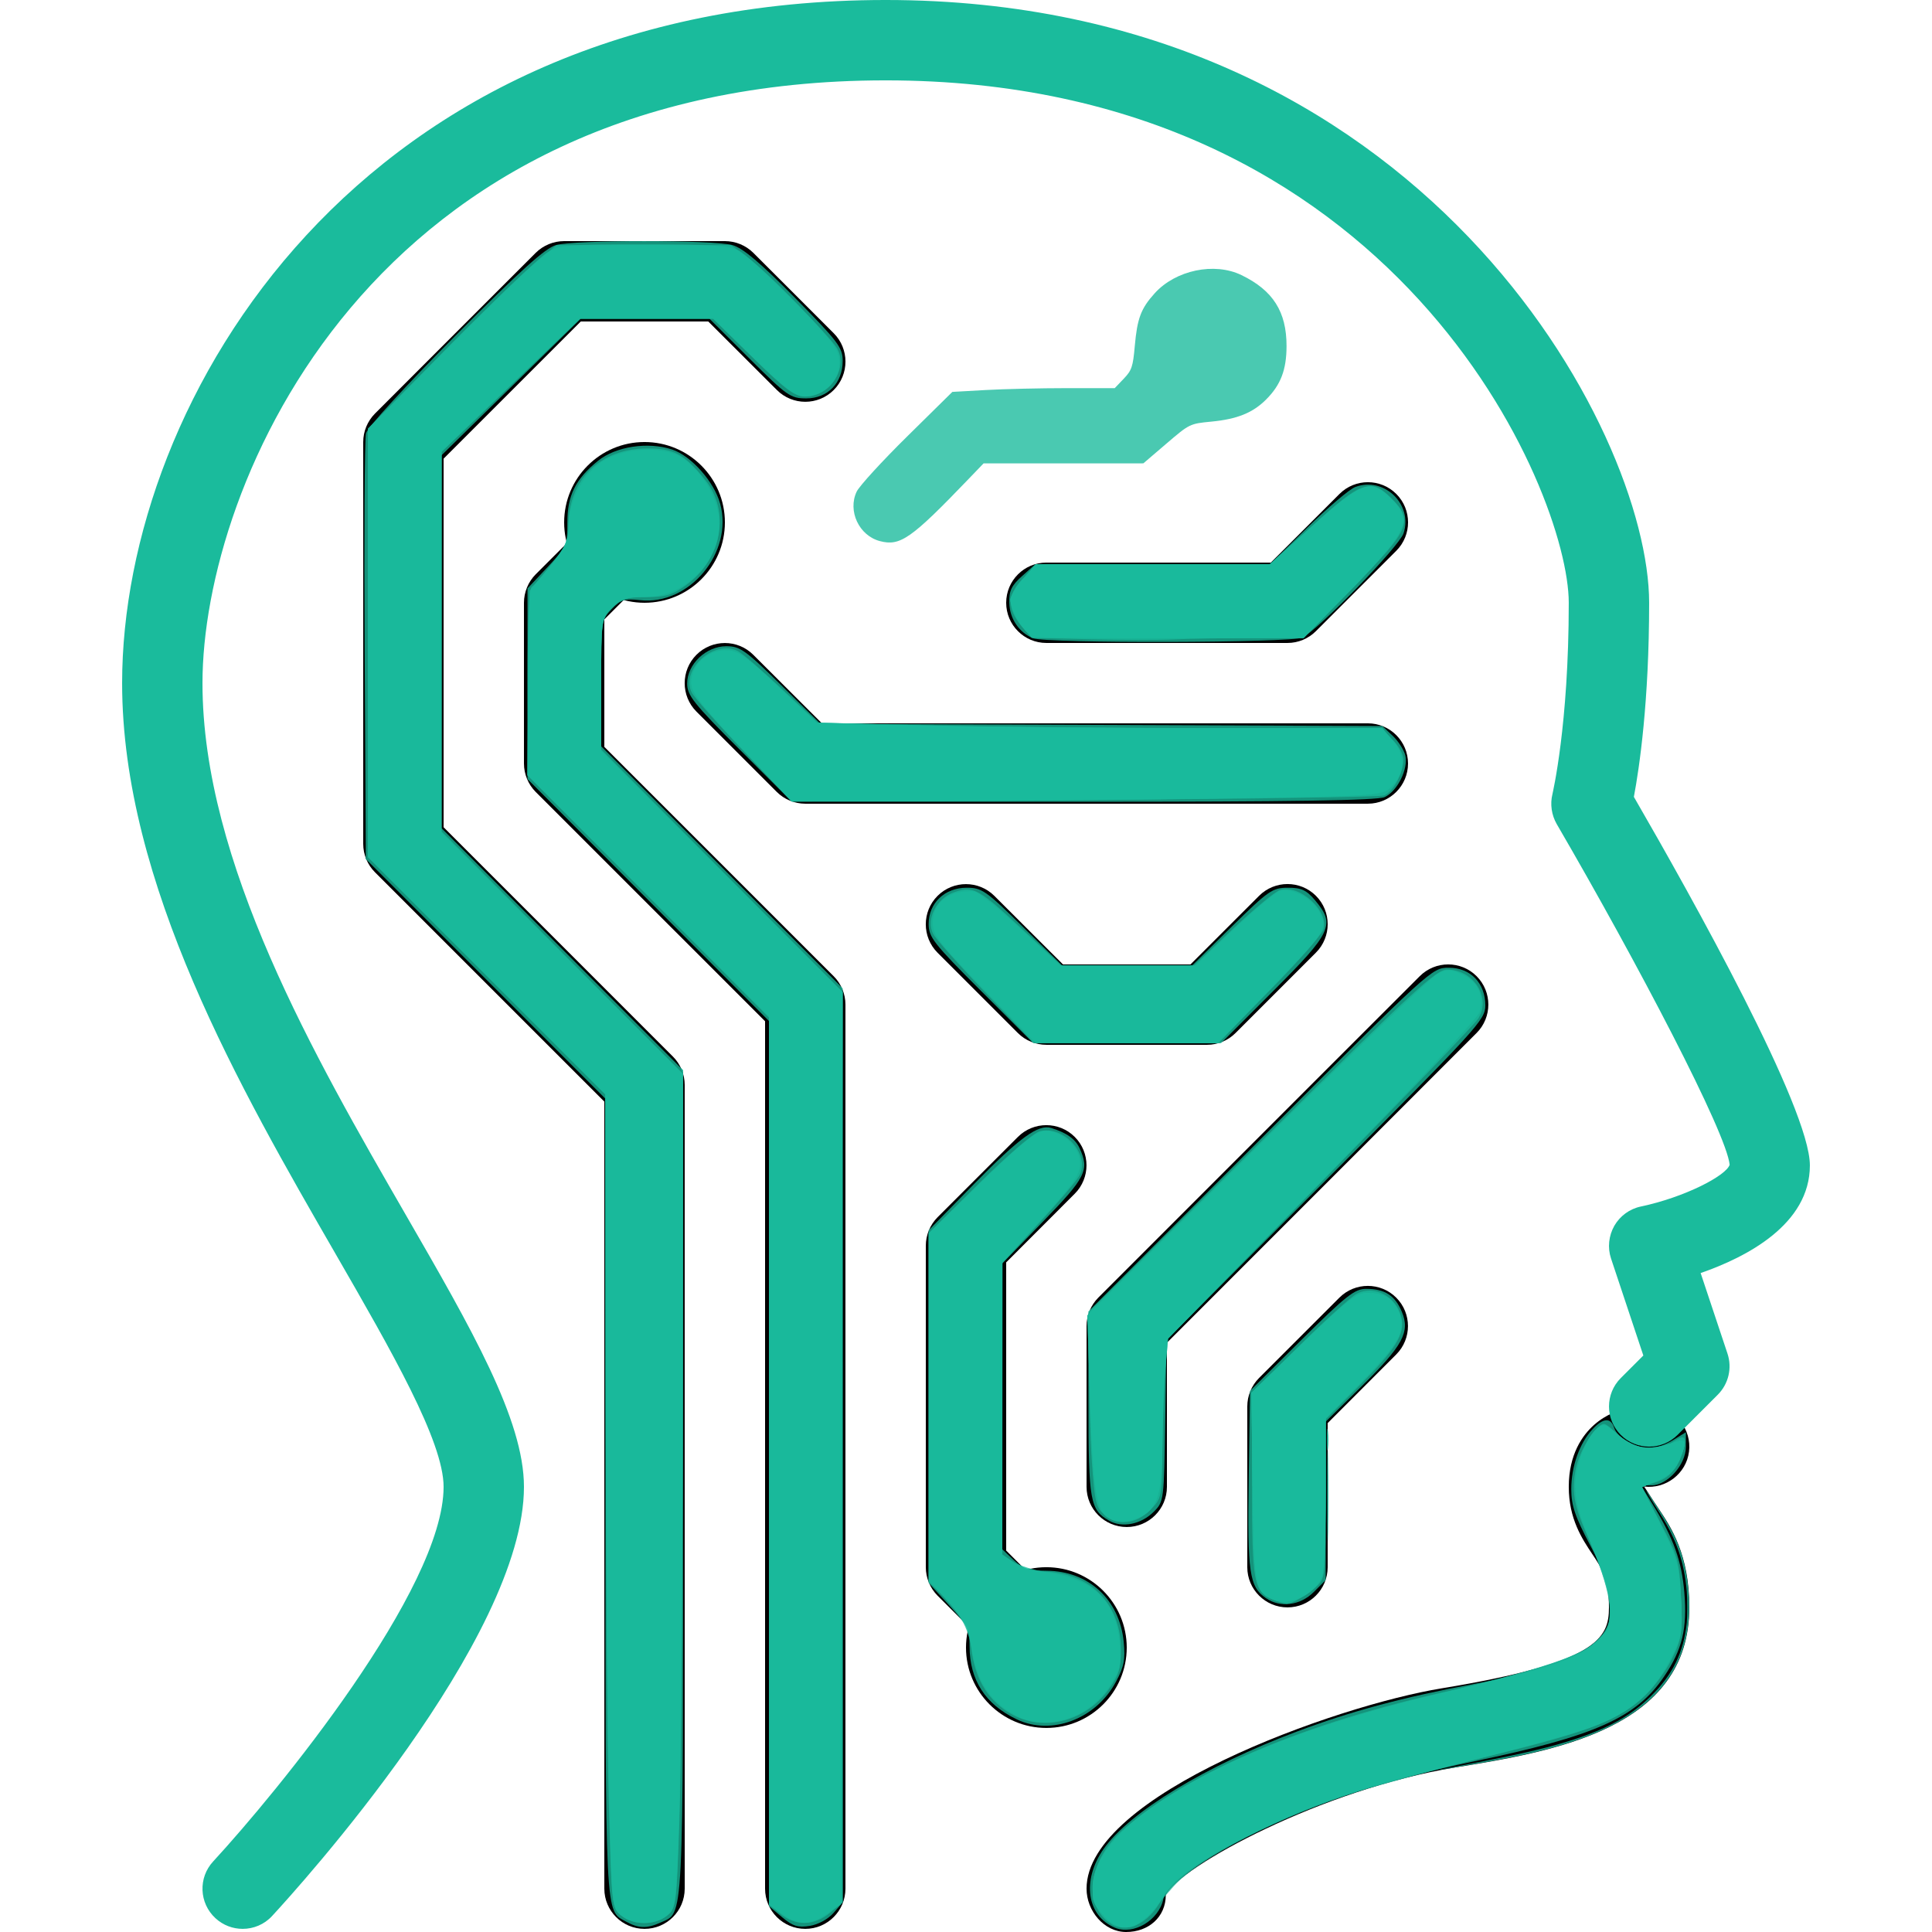 <?xml version="1.0" encoding="UTF-8" standalone="no"?>
<!-- Generator: Adobe Illustrator 19.0.0, SVG Export Plug-In . SVG Version: 6.00 Build 0)  -->

<svg
   xmlns:dc="http://purl.org/dc/elements/1.1/"
   xmlns:cc="http://creativecommons.org/ns#"
   xmlns:rdf="http://www.w3.org/1999/02/22-rdf-syntax-ns#"
   xmlns:svg="http://www.w3.org/2000/svg"
   xmlns="http://www.w3.org/2000/svg"
   xmlns:sodipodi="http://sodipodi.sourceforge.net/DTD/sodipodi-0.dtd"
   xmlns:inkscape="http://www.inkscape.org/namespaces/inkscape"
   version="1.1"
   id="Capa_1"
   x="0px"
   y="0px"
   viewBox="0 0 512.832 512.832"
   style="enable-background:new 0 0 512.832 512.832;"
   xml:space="preserve"
   sodipodi:docname="artificial-intelligence.svg"
   inkscape:version="0.92.2 (5c3e80d, 2017-08-06)"><defs
     id="defs119" /><sodipodi:namedview
     pagecolor="#ffffff"
     bordercolor="#666666"
     borderopacity="1"
     objecttolerance="10"
     gridtolerance="10"
     guidetolerance="10"
     inkscape:pageopacity="0"
     inkscape:pageshadow="2"
     inkscape:window-width="1920"
     inkscape:window-height="1000"
     id="namedview117"
     showgrid="false"
     inkscape:zoom="0.92037944"
     inkscape:cx="198.91139"
     inkscape:cy="216.78574"
     inkscape:window-x="-11"
     inkscape:window-y="-11"
     inkscape:window-maximized="1"
     inkscape:current-layer="Capa_1" /><g
     id="g6"><g
       id="g4"><path
         d="M440.331,400.555c-2.176-3.221-2.581-4.011-3.925-5.973c5.739,0.725,11.2-3.392,11.925-9.259s-3.435-11.2-9.259-11.925    c-1.579-0.149-9.515-0.853-15.936,4.821c-3.051,2.709-6.72,7.787-6.72,16.448c0,8.533,3.584,13.867,6.187,17.771    c2.603,3.883,4.48,6.677,4.48,14.229c0,8.32-3.179,14.72-44.395,21.483c-28.181,4.608-94.272,28.267-94.272,53.184    c0,5.888,4.629,11.499,10.517,11.499c5.909,0,10.517-3.947,10.517-9.835c3.776-7.616,41.643-28.075,76.693-33.813    c26.261-4.288,62.272-10.176,62.272-42.517C448.416,412.608,443.531,405.355,440.331,400.555z"
         id="path2" /></g></g><g
     id="g12"
     style="fill:#1abb9c;fill-opacity:1"><g
       id="g10"
       style="fill:#1abb9c;fill-opacity:1"><path
         d="M480.416,309.333c0-15.125-31.168-70.912-46.72-97.813c1.451-7.68,4.053-25.237,4.053-51.52    c0-45.547-60.288-160-202.667-160C95.285,0,32.416,106.048,32.416,181.333c0,53.248,31.467,107.819,56.725,151.616    c14.72,25.536,28.608,49.643,28.608,61.717c0,27.157-44.16,80.981-61.163,99.435c-4.011,4.331-3.733,11.072,0.597,15.061    c2.048,1.899,4.651,2.837,7.232,2.837c2.88,0,5.739-1.152,7.829-3.435c6.848-7.403,66.837-73.557,66.837-113.899    c0-17.792-13.867-41.877-31.467-72.363c-24-41.621-53.867-93.419-53.867-140.971c0-52.203,44.331-160,181.333-160    c135.979,0,181.333,109.312,181.333,138.667c0,32.64-4.309,50.581-4.331,50.795c-0.661,2.688-0.235,5.547,1.131,7.936    c21.461,36.864,45.12,82.069,45.909,90.453c-0.981,2.944-12.032,8.64-23.552,11.072c-2.987,0.619-5.547,2.496-7.061,5.12    c-1.493,2.645-1.835,5.803-0.875,8.683l8.576,25.749l-5.995,5.995c-4.16,4.16-4.16,10.923,0,15.083    c4.16,4.16,10.923,4.16,15.083,0l10.667-10.667c2.859-2.859,3.861-7.083,2.581-10.923l-7.125-21.376    C463.669,333.675,480.416,324.971,480.416,309.333z"
         id="path8"
         style="fill:#1abb9c;fill-opacity:1" /></g><path
       style="opacity:0.787;fill:#1abb9c;fill-opacity:1;stroke:#000000;stroke-width:0;stroke-miterlimit:4;stroke-dasharray:none;stroke-dashoffset:0;stroke-opacity:1"
       d="m 166.555,510.366 c -1.243,-0.603 -3.076,-2.479 -4.074,-4.169 -1.662,-2.813 -1.815,-11.984 -1.815,-108.832 V 291.605 L 128.886,259.812 97.106,228.018 96.795,172.884 c -0.171,-30.324 -0.014,-56.356 0.35,-57.85 0.379,-1.559 10.457,-12.56 23.658,-25.825 17.352,-17.436 23.934,-23.369 26.813,-24.169 4.976,-1.382 41.797,-1.375 46.78,0.009 2.768,0.769 7.425,4.69 16.569,13.948 10.94,11.077 12.719,13.368 12.719,16.38 0,4.684 -1.564,7.334 -5.544,9.393 -5.381,2.783 -8.406,1.249 -19.486,-9.876 L 188.415,84.612 H 170.998 153.58 l -18.187,18.211 -18.187,18.211 v 49.418 49.418 l 31.78,31.794 31.78,31.794 0.289,109.459 c 0.214,80.965 -0.038,110.25 -0.968,112.498 -2.091,5.057 -8.49,7.399 -13.532,4.953 z"
       id="path4970"
       inkscape:connector-curvature="0" /><path
       style="opacity:0.787;fill:#1abb9c;fill-opacity:1;stroke:#000000;stroke-width:0;stroke-miterlimit:4;stroke-dasharray:none;stroke-dashoffset:0;stroke-opacity:1"
       d="m 166.218,510.093 c -5.681,-3.149 -5.472,1.114 -5.514,-112.56 L 160.666,291.605 128.886,259.812 97.106,228.018 96.795,172.884 c -0.171,-30.324 -0.014,-56.356 0.35,-57.85 0.379,-1.559 10.457,-12.56 23.658,-25.825 17.352,-17.436 23.934,-23.369 26.813,-24.169 4.976,-1.382 41.797,-1.375 46.78,0.009 2.768,0.769 7.425,4.69 16.569,13.948 11.497,11.64 12.719,13.254 12.719,16.791 0,5.878 -3.962,9.961 -9.668,9.961 -4.197,0 -5.104,-0.636 -15.074,-10.569 L 188.333,84.612 H 170.957 153.58 l -18.187,18.211 -18.187,18.211 v 49.401 49.401 l 32.052,32.118 32.052,32.118 V 393.548 c 0,118.931 0.254,113.939 -5.945,116.764 -3.612,1.646 -5.881,1.591 -9.146,-0.218 z"
       id="path4972"
       inkscape:connector-curvature="0" /></g><g
     id="g18"><g
       id="g16"><path
         d="M221.301,259.136l-60.885-60.885v-33.835l18.197-18.219c4.16-4.16,4.16-10.923,0-15.083c-4.16-4.16-10.923-4.16-15.083,0    l-21.333,21.333c-1.984,2.005-3.115,4.715-3.115,7.552v42.667c0,2.837,1.131,5.547,3.115,7.552l60.885,60.864v230.251    c0,5.888,4.779,10.667,10.667,10.667s10.667-4.779,10.667-10.667V266.667C224.416,263.829,223.285,261.12,221.301,259.136z"
         id="path14" /></g></g><g
     id="g24"><g
       id="g22"><path
         d="M363.083,192H218.165l-18.219-18.197c-4.16-4.16-10.923-4.16-15.083,0c-4.16,4.16-4.16,10.923,0,15.083l21.333,21.333    c2.005,1.984,4.715,3.115,7.552,3.115h149.333c5.888,0,10.667-4.779,10.667-10.667S368.971,192,363.083,192z"
         id="path20" /></g></g><g
     id="g30"><g
       id="g28"><path
         d="M370.635,131.115c-4.16-4.16-10.923-4.16-15.083,0l-18.219,18.219h-59.584c-5.888,0-10.667,4.779-10.667,10.667    s4.779,10.667,10.667,10.667h64c2.837,0,5.547-1.131,7.552-3.136l21.333-21.333C374.795,142.037,374.795,135.275,370.635,131.115z    "
         id="path26" /></g></g><g
     id="g42"><g
       id="g40"><path
         d="M221.301,88.448l-21.333-21.333c-2.005-1.984-4.715-3.115-7.552-3.115h-42.667c-2.837,0-5.547,1.131-7.552,3.115    l-42.667,42.667c-1.984,2.005-3.115,4.715-3.115,7.552V224c0,2.837,1.131,5.547,3.115,7.531l60.885,60.885v208.917    c0,5.888,4.779,10.667,10.667,10.667s10.667-4.779,10.667-10.667V288c0-2.837-1.131-5.547-3.115-7.531l-60.885-60.885v-97.835    l36.416-36.416H188l18.219,18.197c4.16,4.16,10.923,4.16,15.083,0C225.461,99.371,225.461,92.608,221.301,88.448z"
         id="path38" /></g></g><g
     id="g48"><g
       id="g46"><path
         d="M171.083,117.333c-11.776,0-21.333,9.557-21.333,21.333S159.307,160,171.083,160s21.333-9.557,21.333-21.333    S182.859,117.333,171.083,117.333z"
         id="path44" /></g></g><g
     id="g54"><g
       id="g52"><path
         d="M349.301,237.781c-4.16-4.16-10.923-4.16-15.083,0L316,256h-33.835l-18.219-18.197c-4.16-4.16-10.923-4.16-15.083,0    c-4.16,4.16-4.16,10.923,0,15.083l21.333,21.333c2.005,1.984,4.715,3.115,7.552,3.115h42.667c2.837,0,5.547-1.131,7.552-3.136    l21.333-21.333C353.461,248.704,353.461,241.941,349.301,237.781z"
         id="path50" /></g></g><g
     id="g60"><g
       id="g58"><path
         d="M285.301,429.803l-18.219-18.219v-76.501l18.197-18.219c4.16-4.16,4.16-10.923,0-15.083c-4.16-4.16-10.923-4.16-15.083,0    l-21.333,21.333c-1.984,2.005-3.115,4.715-3.115,7.552V416c0,2.837,1.131,5.547,3.115,7.552l21.333,21.333    c2.091,2.069,4.821,3.115,7.552,3.115c2.731,0,5.461-1.045,7.552-3.115C289.461,440.725,289.461,433.963,285.301,429.803z"
         id="path56" /></g></g><g
     id="g66"><g
       id="g64"><path
         d="M391.947,259.115c-4.16-4.16-10.923-4.16-15.083,0l-85.333,85.333c-1.984,2.005-3.115,4.715-3.115,7.552v42.667    c0,5.888,4.779,10.667,10.667,10.667s10.667-4.779,10.667-10.667v-38.251l82.197-82.219    C396.107,270.037,396.107,263.275,391.947,259.115z"
         id="path62" /></g></g><g
     id="g72"><g
       id="g70"><path
         d="M277.749,416c-11.776,0-21.333,9.557-21.333,21.333s9.557,21.333,21.333,21.333s21.333-9.557,21.333-21.333    S289.525,416,277.749,416z"
         id="path68" /></g></g><g
     id="g78"><g
       id="g76"><path
         d="M370.613,344.448c-4.16-4.16-10.923-4.16-15.083,0l-21.333,21.333c-1.984,2.005-3.115,4.715-3.115,7.552V416    c0,5.888,4.779,10.667,10.667,10.667s10.667-4.779,10.667-10.667v-38.251l18.197-18.219    C374.773,355.371,374.773,348.608,370.613,344.448z"
         id="path74" /></g></g><g
     id="g86" /><g
     id="g88" /><g
     id="g90" /><g
     id="g92" /><g
     id="g94" /><g
     id="g96" /><g
     id="g98" /><g
     id="g100" /><g
     id="g102" /><g
     id="g104" /><g
     id="g106" /><g
     id="g108" /><g
     id="g110" /><g
     id="g112" /><g
     id="g114" /><path
     style="opacity:0.787;fill:#1abb9c;fill-opacity:1;stroke:#000000;stroke-width:0;stroke-miterlimit:4;stroke-dasharray:none;stroke-dashoffset:0;stroke-opacity:1"
     d="m 233.554,143.629 c -5.531,-1.456 -8.599,-7.993 -6.163,-13.128 0.701,-1.478 6.703,-8.04 13.337,-14.581 l 12.061,-11.893 8.835,-0.498 c 4.859,-0.274 14.558,-0.5 21.553,-0.502 l 12.718,-0.003 2.388,-2.497 c 2.122,-2.219 2.449,-3.182 2.93,-8.643 0.651,-7.382 1.635,-9.994 5.286,-14.036 5.562,-6.157 15.839,-8.31 23.035,-4.826 8.381,4.057 11.982,9.733 11.966,18.862 -0.011,6.278 -1.545,10.287 -5.421,14.162 -3.535,3.535 -7.674,5.207 -14.53,5.869 -5.737,0.554 -5.789,0.579 -11.908,5.816 l -6.146,5.26 -21.208,0.004 -21.208,0.004 -3.873,4.033 c -15.361,15.998 -18.244,18.021 -23.653,16.597 z"
     id="path4898"
     inkscape:connector-curvature="0" /><path
     style="opacity:0.787;fill:#1abb9c;fill-opacity:1;stroke:#000000;stroke-width:0;stroke-miterlimit:4;stroke-dasharray:none;stroke-dashoffset:0;stroke-opacity:1"
     d=""
     id="path4910"
     inkscape:connector-curvature="0" /><path
     style="opacity:0.787;fill:#1abb9c;fill-opacity:1;stroke:#000000;stroke-width:0;stroke-miterlimit:4;stroke-dasharray:none;stroke-dashoffset:0;stroke-opacity:1"
     d=""
     id="path4912"
     inkscape:connector-curvature="0" /><path
     style="opacity:0.787;fill:#1abb9c;fill-opacity:1;stroke:#000000;stroke-width:0;stroke-miterlimit:4;stroke-dasharray:none;stroke-dashoffset:0;stroke-opacity:1"
     d="m 352.298,397.01 c 0,-10.775 0.108,-15.183 0.24,-9.796 0.132,5.388 0.132,14.204 0,19.591 -0.132,5.388 -0.24,0.98 -0.24,-9.796 z"
     id="path4914"
     inkscape:connector-curvature="0" /><path
     style="opacity:0.787;fill:#1abb9c;fill-opacity:1;stroke:#000000;stroke-width:0;stroke-miterlimit:4;stroke-dasharray:none;stroke-dashoffset:0;stroke-opacity:1"
     d="m 352.202,382.028 c 0.004,-2.535 0.148,-3.48 0.319,-2.099 0.171,1.381 0.167,3.455 -0.008,4.61 -0.175,1.154 -0.315,0.025 -0.311,-2.511 z"
     id="path4916"
     inkscape:connector-curvature="0" /><path
     style="opacity:0.787;fill:#1abb9c;fill-opacity:1;stroke:#000000;stroke-width:0;stroke-miterlimit:4;stroke-dasharray:none;stroke-dashoffset:0;stroke-opacity:1"
     d=""
     id="path4918"
     inkscape:connector-curvature="0" /><path
     style="opacity:0.787;fill:#1abb9c;fill-opacity:1;stroke:#000000;stroke-width:0;stroke-miterlimit:4;stroke-dasharray:none;stroke-dashoffset:0;stroke-opacity:1"
     d="m 383.151,469.555 c 0.739,-0.155 4.165,-0.82 7.613,-1.479 14.085,-2.69 20.974,-4.33 27.824,-6.621 8.71,-2.913 14.508,-6.225 19.577,-11.18 5.834,-5.704 8.767,-11.702 9.584,-19.602 0.16,-1.551 0.16,-6.352 6e-5,-8.163 -0.705,-7.964 -2.667,-13.713 -7.047,-20.64 -2.568,-4.063 -3.794,-6.117 -3.703,-6.207 0.025,-0.025 0.428,0.549 0.896,1.276 0.468,0.727 1.487,2.278 2.264,3.446 2.713,4.077 4.33,7.055 5.495,10.12 2.594,6.826 3.425,16.144 2.072,23.221 -2.522,13.189 -12.077,22.361 -29.48,28.297 -7.496,2.557 -15.146,4.296 -29.155,6.627 -2.701,0.45 -5.359,0.904 -5.906,1.01 -0.547,0.106 -1.081,0.189 -1.187,0.184 -0.106,-0.005 0.413,-0.136 1.152,-0.291 z"
     id="path4958"
     inkscape:connector-curvature="0" /><path
     style="opacity:0.787;fill:#1abb9c;fill-opacity:1;stroke:#000000;stroke-width:0;stroke-miterlimit:4;stroke-dasharray:none;stroke-dashoffset:0;stroke-opacity:1"
     d="m 166.218,510.093 c -5.681,-3.149 -5.472,1.114 -5.514,-112.56 L 160.666,291.605 128.886,259.812 97.106,228.018 96.795,172.884 c -0.171,-30.324 -0.014,-56.356 0.35,-57.85 0.379,-1.559 10.457,-12.56 23.658,-25.825 17.352,-17.436 23.934,-23.369 26.813,-24.169 4.976,-1.382 41.797,-1.375 46.78,0.009 2.768,0.769 7.425,4.69 16.569,13.948 11.497,11.64 12.719,13.254 12.719,16.791 0,5.878 -3.962,9.961 -9.668,9.961 -4.197,0 -5.104,-0.636 -15.074,-10.569 L 188.333,84.612 h -17.094 -17.094 l -18.469,18.119 -18.469,18.119 v 49.493 49.493 l 32.052,32.118 32.052,32.118 V 393.548 c 0,118.931 0.254,113.939 -5.945,116.764 -3.612,1.646 -5.881,1.591 -9.146,-0.218 z"
     id="path4974"
     inkscape:connector-curvature="0" /><path
     style="opacity:0.787;fill:#1abb9c;fill-opacity:1;stroke:#000000;stroke-width:0;stroke-miterlimit:4;stroke-dasharray:none;stroke-dashoffset:0;stroke-opacity:1"
     d="m 164.891,508.47 c -2.495,-2.021 -2.547,-2.483 -3.292,-29.607 -0.417,-15.155 -0.797,-63.739 -0.845,-107.963 L 160.666,290.491 129.158,258.996 97.649,227.502 V 170.655 113.809 L 119.6,91.557 c 12.073,-12.239 23.57,-23.253 25.549,-24.476 3.317,-2.05 5.326,-2.224 25.718,-2.224 17.7,0 22.744,0.33 25.245,1.652 3.526,1.864 24.566,22.903 26.265,26.263 2.704,5.349 -2.308,12.483 -8.771,12.483 -2.663,0 -5.203,-1.904 -13.771,-10.322 L 189.33,84.612 h -17.684 -17.684 l -18.353,17.656 -18.353,17.656 -0.025,50.369 -0.025,50.369 32.038,32.206 32.038,32.206 -0.065,87.464 c -0.035,48.105 -0.424,97.919 -0.863,110.698 -0.773,22.478 -0.88,23.3 -3.302,25.261 -3.219,2.607 -8.926,2.595 -12.162,-0.026 z"
     id="path4976"
     inkscape:connector-curvature="0" /><path
     style="opacity:0.787;fill:#1abb9c;fill-opacity:1;stroke:#000000;stroke-width:0;stroke-miterlimit:4;stroke-dasharray:none;stroke-dashoffset:0;stroke-opacity:1"
     d="m 207.598,508.904 -3.471,-2.921 V 388.508 271.032 l -32.052,-32.118 -32.052,-32.118 v -25.303 -25.303 l 5.297,-5.639 c 5.059,-5.387 5.296,-5.915 5.277,-11.792 -0.023,-7.217 2.152,-11.604 8.158,-16.458 4.706,-3.803 13.239,-5.1 19.646,-2.986 5.069,1.673 11.165,8.55 12.764,14.398 3.538,12.947 -8.197,27.07 -21.269,25.597 -4.102,-0.462 -5.125,-0.14 -7.531,2.371 -2.742,2.862 -2.784,3.16 -2.784,19.664 v 16.758 l 32.052,32.118 32.052,32.118 v 121.315 121.315 l -2.445,2.814 c -1.419,1.633 -4.065,3.071 -6.308,3.428 -3.14,0.499 -4.513,0.068 -7.334,-2.306 z"
     id="path4978"
     inkscape:connector-curvature="0" /><path
     style="opacity:0.787;fill:#1abb9c;fill-opacity:1;stroke:#000000;stroke-width:0;stroke-miterlimit:4;stroke-dasharray:none;stroke-dashoffset:0;stroke-opacity:1"
     d="m 207.115,507.998 -2.988,-2.446 V 387.842 270.132 l -32.032,-32.187 -32.032,-32.187 -0.02,-24.654 c -0.013,-16.004 0.379,-24.9 1.117,-25.356 0.625,-0.386 3.07,-3.148 5.433,-6.137 3.511,-4.442 4.296,-6.298 4.296,-10.156 0,-12.149 8.483,-20.419 20.957,-20.43 7,-0.006 9.8,1.513 15.288,8.293 6.787,8.386 4.55,21.066 -4.929,27.933 -3.729,2.701 -5.52,3.245 -10.687,3.245 -5.259,0 -6.646,0.438 -9.072,2.864 -2.856,2.856 -2.864,2.917 -2.864,20.219 v 17.354 l 32.038,32.206 32.038,32.206 0.013,120.777 0.013,120.777 -3.343,2.813 c -4.165,3.505 -9.165,3.614 -13.226,0.288 z"
     id="path4980"
     inkscape:connector-curvature="0" /><path
     style="opacity:0.787;fill:#1abb9c;fill-opacity:1;stroke:#000000;stroke-width:0;stroke-miterlimit:4;stroke-dasharray:none;stroke-dashoffset:0;stroke-opacity:1"
     d="m 269.86,456.375 c -8.338,-3.984 -12.495,-10.432 -12.495,-19.381 0,-4.409 -0.582,-5.575 -5.433,-10.882 l -5.433,-5.944 v -46.799 -46.799 l 12.223,-12.456 c 11.946,-12.173 16.906,-15.763 20.315,-14.701 4.118,1.283 6.422,2.928 7.542,5.388 2.636,5.785 1.666,7.732 -9.659,19.387 l -10.865,11.182 v 37.938 37.938 l 2.988,2.83 c 2.437,2.308 4.052,2.835 8.763,2.858 11.133,0.054 19.373,7.651 20.47,18.874 0.456,4.669 0.077,6.625 -2.061,10.613 -5.31,9.906 -17.123,14.368 -26.357,9.956 z"
     id="path4982"
     inkscape:connector-curvature="0" /><path
     style="opacity:0.787;fill:#1abb9c;fill-opacity:1;stroke:#000000;stroke-width:0;stroke-miterlimit:4;stroke-dasharray:none;stroke-dashoffset:0;stroke-opacity:1"
     d="m 267.462,454.39 c -5.608,-3.636 -8.746,-9.146 -9.665,-16.972 -0.621,-5.284 -1.422,-6.888 -6.006,-12.032 l -5.29,-5.935 V 373.393 327.335 l 13.319,-13.168 c 7.441,-7.356 14.582,-13.485 16.181,-13.886 6.468,-1.623 13.461,6.221 10.511,11.789 -0.681,1.286 -5.562,7.031 -10.846,12.768 l -9.607,10.431 v 38.66 38.66 l 3.156,2.247 c 1.825,1.3 4.917,2.267 7.334,2.295 12.705,0.145 21.019,8.425 21.019,20.933 0,4.777 -0.598,6.682 -3.245,10.336 -6.496,8.968 -18.232,11.585 -26.86,5.99 z"
     id="path4984"
     inkscape:connector-curvature="0" /><path
     style="opacity:0.787;fill:#1abb9c;fill-opacity:1;stroke:#000000;stroke-width:0;stroke-miterlimit:4;stroke-dasharray:none;stroke-dashoffset:0;stroke-opacity:1"
     d="m 294.426,403.66 c -5.097,-2.912 -5.473,-5.03 -5.514,-31.096 l -0.038,-24.42 45.598,-45.635 c 45.39,-45.428 45.618,-45.635 50.095,-45.635 5.769,0 9.699,4.064 9.699,10.029 0,3.791 -2.03,6.016 -42.323,46.388 l -42.323,42.406 -0.322,21.436 c -0.319,21.221 -0.35,21.464 -3.039,24.148 -3.35,3.345 -8.373,4.355 -11.832,2.379 z"
     id="path4986"
     inkscape:connector-curvature="0" /><path
     style="opacity:0.787;fill:#1abb9c;fill-opacity:1;stroke:#000000;stroke-width:0;stroke-miterlimit:4;stroke-dasharray:none;stroke-dashoffset:0;stroke-opacity:1"
     d="m 293.148,402.032 c -2.202,-1.783 -2.581,-3.366 -3.311,-13.853 -0.454,-6.512 -0.781,-18.196 -0.729,-25.964 l 0.096,-14.125 45.804,-45.362 c 40.26,-39.871 46.206,-45.362 49.125,-45.362 7.04,0 11.779,7.507 8.232,13.038 -0.958,1.494 -19.868,21.193 -42.023,43.775 l -40.281,41.059 -0.673,7.834 c -0.37,4.309 -0.737,13.861 -0.815,21.228 -0.141,13.273 -0.17,13.422 -3.318,16.569 -3.729,3.729 -8.386,4.176 -12.108,1.163 z"
     id="path4988"
     inkscape:connector-curvature="0" /><path
     style="opacity:0.787;fill:#1abb9c;fill-opacity:1;stroke:#000000;stroke-width:0;stroke-miterlimit:4;stroke-dasharray:none;stroke-dashoffset:0;stroke-opacity:1"
     d="m 294.067,402.89 c -3.034,-1.768 -3.953,-7.89 -4.723,-31.44 l -0.728,-22.273 44.948,-44.55 c 24.721,-24.503 46.3,-45.247 47.953,-46.098 2.645,-1.362 3.456,-1.333 6.762,0.244 4,1.908 5.606,5.412 4.5,9.819 -0.35,1.393 -19.16,21.512 -41.8,44.71 l -41.164,42.178 -0.685,8.801 c -0.377,4.84 -0.688,13.837 -0.692,19.991 -0.007,12.407 -1.276,16.346 -5.952,18.477 -3.427,1.562 -5.912,1.604 -8.419,0.143 z"
     id="path4990"
     inkscape:connector-curvature="0" /><path
     style="opacity:0.787;fill:#1abb9c;fill-opacity:1;stroke:#000000;stroke-width:0;stroke-miterlimit:4;stroke-dasharray:none;stroke-dashoffset:0;stroke-opacity:1"
     d="m 293.912,402.658 c -2.921,-2.136 -3.796,-8.187 -4.592,-31.751 l -0.734,-21.73 44.988,-44.547 c 24.743,-24.501 46.329,-45.245 47.968,-46.098 2.625,-1.366 3.429,-1.337 6.737,0.24 4.178,1.992 5.822,5.949 4.242,10.206 -0.534,1.438 -19.306,21.467 -41.715,44.509 l -40.744,41.895 -0.68,7.219 c -0.374,3.97 -0.741,12.988 -0.815,20.039 -0.148,14.103 -1.306,17.931 -6.08,20.107 -3.665,1.67 -6.205,1.643 -8.574,-0.089 z"
     id="path4992"
     inkscape:connector-curvature="0" /><path
     style="opacity:0.787;fill:#1abb9c;fill-opacity:1;stroke:#000000;stroke-width:0;stroke-miterlimit:4;stroke-dasharray:none;stroke-dashoffset:0;stroke-opacity:1"
     d="m 269.86,455.475 c -6.934,-3.664 -10.527,-9.005 -11.936,-17.748 -0.911,-5.649 -3.367,-10.083 -8.088,-14.6 l -3.336,-3.191 v -46.266 -46.266 l 10.05,-9.825 c 16.562,-16.191 19.067,-18.128 22.378,-17.306 4.471,1.109 7.773,4.803 7.773,8.696 0,2.793 -1.879,5.486 -10.291,14.75 l -10.291,11.334 -0.031,38.818 -0.031,38.818 2.796,1.832 c 1.538,1.007 5.543,2.262 8.9,2.789 12.767,2.002 18.489,7.586 19.456,18.989 0.479,5.645 0.192,6.854 -2.69,11.324 -5.45,8.456 -16.724,12.047 -24.659,7.854 z"
     id="path4994"
     inkscape:connector-curvature="0" /><path
     style="opacity:0.787;fill:#1abb9c;fill-opacity:1;stroke:#000000;stroke-width:0;stroke-miterlimit:4;stroke-dasharray:none;stroke-dashoffset:0;stroke-opacity:1"
     d="m 207.661,508.078 -3.497,-2.445 -0.019,-117.893 -0.019,-117.893 -32.102,-32.045 -32.102,-32.045 0.321,-24.446 0.321,-24.446 5.161,-6.29 c 4.324,-5.27 5.165,-7.032 5.185,-10.865 0.033,-6.276 3.289,-12.912 8.158,-16.626 5.478,-4.178 16.552,-5.002 21.925,-1.631 4.826,3.028 9.165,9.996 9.815,15.76 1.238,10.984 -8.384,21.281 -19.886,21.281 -4.618,0 -6.123,0.509 -8.479,2.864 -2.858,2.858 -2.864,2.904 -2.864,20.379 v 17.515 l 32.057,32.043 32.057,32.043 -0.276,121.105 -0.276,121.105 -3.692,2.488 c -4.639,3.126 -7.363,3.136 -11.787,0.043 z"
     id="path4996"
     inkscape:connector-curvature="0" /><path
     style="opacity:0.787;fill:#1abb9c;fill-opacity:1;stroke:#000000;stroke-width:0;stroke-miterlimit:4;stroke-dasharray:none;stroke-dashoffset:0;stroke-opacity:1"
     d="m 164.891,508.47 c -2.523,-2.043 -2.539,-2.212 -3.287,-35.04 -0.413,-18.143 -0.793,-66.726 -0.844,-107.963 L 160.666,290.491 129.158,258.996 97.649,227.502 V 170.634 113.767 L 116.391,94.7 c 10.308,-10.487 21.579,-21.447 25.046,-24.356 l 6.304,-5.289 h 23.141 23.14 l 4.237,3.141 c 5.993,4.443 21.747,20.707 23.643,24.408 2.949,5.758 -1.572,12.652 -8.297,12.652 -2.415,0 -5.363,-2.218 -13.714,-10.322 L 189.254,84.612 H 171.615 153.975 l -18.385,17.625 -18.385,17.625 v 50.56 50.56 l 32.052,32.038 32.052,32.038 -0.07,84.755 c -0.039,46.615 -0.443,96.44 -0.898,110.722 -0.804,25.252 -0.895,26.023 -3.309,27.978 -3.201,2.592 -8.913,2.571 -12.142,-0.043 z"
     id="path4998"
     inkscape:connector-curvature="0" /><path
     style="opacity:0.787;fill:#1abb9c;fill-opacity:1;stroke:#000000;stroke-width:0;stroke-miterlimit:4;stroke-dasharray:none;stroke-dashoffset:0;stroke-opacity:1"
     d="m 260.4,263.025 c -12.618,-12.618 -13.899,-14.257 -13.899,-17.779 0,-5.535 4.273,-9.609 10.079,-9.609 4.033,0 5.115,0.752 14.856,10.322 l 10.506,10.322 h 17.255 17.255 l 10.506,-10.322 c 9.782,-9.611 10.809,-10.322 14.908,-10.322 3.581,0 4.926,0.623 7.215,3.343 5.412,6.432 4.458,8.501 -11.086,24.045 l -13.899,13.899 h -24.897 -24.897 z"
     id="path5000"
     inkscape:connector-curvature="0" /><path
     style="opacity:0.787;fill:#1abb9c;fill-opacity:1;stroke:#000000;stroke-width:0;stroke-miterlimit:4;stroke-dasharray:none;stroke-dashoffset:0;stroke-opacity:1"
     d="m 261.569,263.46 c -6.95,-7.236 -13.195,-14.245 -13.878,-15.576 -1.99,-3.881 0.912,-9.525 5.713,-11.109 5.043,-1.664 6.393,-0.906 18.573,10.445 l 9.723,9.06 h 17.62 17.62 l 10.256,-9.656 c 5.641,-5.311 11.297,-9.986 12.569,-10.389 5.097,-1.618 13.059,5.549 11.562,10.408 -0.436,1.416 -6.942,8.809 -14.457,16.428 l -13.664,13.853 -24.5,-0.154 -24.5,-0.154 z"
     id="path5002"
     inkscape:connector-curvature="0" /><path
     style="opacity:0.787;fill:#1abb9c;fill-opacity:1;stroke:#000000;stroke-width:0;stroke-miterlimit:4;stroke-dasharray:none;stroke-dashoffset:0;stroke-opacity:1"
     d="m 261.302,262.768 c -11.926,-12.31 -13.715,-14.623 -13.715,-17.738 0,-5.486 4.449,-8.896 11.003,-8.432 0.972,0.069 6.506,4.525 12.297,9.904 l 10.53,9.779 h 17.966 17.966 l 10.194,-9.648 c 5.607,-5.306 11.11,-9.887 12.228,-10.18 3.293,-0.861 8.584,2.015 10.491,5.704 2.285,4.419 2.07,4.747 -14.221,21.645 l -12.652,13.123 h -24.186 -24.186 z"
     id="path5004"
     inkscape:connector-curvature="0" /><path
     style="opacity:0.787;fill:#1abb9c;fill-opacity:1;stroke:#000000;stroke-width:0;stroke-miterlimit:4;stroke-dasharray:none;stroke-dashoffset:0;stroke-opacity:1"
     d="m 196.296,198.921 c -12.165,-12.165 -13.899,-14.344 -13.899,-17.468 0,-5.138 5.009,-9.921 10.39,-9.921 3.639,0 5.075,1.019 14.522,10.3 l 10.483,10.3 74.568,0.294 74.568,0.294 2.711,2.548 c 1.491,1.401 3.011,3.742 3.378,5.203 0.89,3.546 -2.075,9.564 -5.475,11.113 -1.949,0.888 -24.529,1.237 -80.032,1.237 h -77.316 z"
     id="path5006"
     inkscape:connector-curvature="0" /><path
     style="opacity:0.787;fill:#1abb9c;fill-opacity:1;stroke:#000000;stroke-width:0;stroke-miterlimit:4;stroke-dasharray:none;stroke-dashoffset:0;stroke-opacity:1"
     d="m 197.465,199.467 c -6.95,-7.297 -13.184,-14.335 -13.853,-15.641 -3.11,-6.071 6.055,-14.274 12.27,-10.981 1.248,0.661 6.526,5.202 11.73,10.09 l 9.461,8.888 29.558,0.719 c 16.257,0.395 49.865,0.719 74.684,0.719 h 45.126 l 3.047,2.92 c 1.676,1.606 3.047,4.075 3.047,5.487 0,3.471 -2.74,8.542 -5.121,9.478 -1.068,0.42 -36.9,0.949 -79.627,1.176 l -77.685,0.412 z"
     id="path5008"
     inkscape:connector-curvature="0" /><path
     style="opacity:0.787;fill:#1abb9c;fill-opacity:1;stroke:#000000;stroke-width:0;stroke-miterlimit:4;stroke-dasharray:none;stroke-dashoffset:0;stroke-opacity:1"
     d="m 196.793,198.516 c -10.902,-11.533 -13.31,-14.666 -13.31,-17.321 0,-4.545 4.275,-8.575 9.094,-8.575 3.237,0 5.181,1.338 13.957,9.599 l 10.196,9.599 23.849,0.72 c 13.117,0.396 46.907,0.721 75.09,0.723 l 51.241,0.003 2.909,3.457 c 3.474,4.128 3.119,8.813 -0.937,12.389 -2.509,2.212 -3.883,2.282 -58.308,2.988 -30.656,0.398 -65.804,0.672 -78.105,0.611 l -22.366,-0.112 z"
     id="path5010"
     inkscape:connector-curvature="0" /><path
     style="opacity:0.787;fill:#1abb9c;fill-opacity:1;stroke:#000000;stroke-width:0;stroke-miterlimit:4;stroke-dasharray:none;stroke-dashoffset:0;stroke-opacity:1"
     d="m 196.793,198.494 c -10.678,-11.431 -13.31,-14.871 -13.31,-17.395 0,-4.446 4.326,-8.48 9.094,-8.48 3.237,0 5.181,1.338 13.957,9.599 l 10.196,9.599 28.1,0.723 c 15.455,0.398 49.245,0.723 75.09,0.723 h 46.99 l 2.909,3.457 c 3.346,3.976 3.122,8.571 -0.598,12.293 -2.067,2.069 -4.101,2.211 -40.989,2.875 -21.348,0.384 -56.66,0.734 -78.472,0.776 l -39.658,0.078 z"
     id="path5012"
     inkscape:connector-curvature="0" /><path
     style="opacity:0.787;fill:#1abb9c;fill-opacity:1;stroke:#000000;stroke-width:0;stroke-miterlimit:4;stroke-dasharray:none;stroke-dashoffset:0;stroke-opacity:1"
     d="m 274.206,169.419 c -3.723,-1.524 -6.182,-5.177 -6.301,-9.361 -0.091,-3.22 0.574,-4.623 3.382,-7.132 l 3.496,-3.124 h 31.152 31.152 l 9.923,-9.732 c 5.458,-5.352 11.181,-10.21 12.717,-10.794 7.593,-2.887 15.383,4.567 12.837,12.281 -1.15,3.484 -22.458,25.452 -26.851,27.683 -2.804,1.424 -68.069,1.586 -71.509,0.178 z"
     id="path5014"
     inkscape:connector-curvature="0" /><path
     style="opacity:0.787;fill:#1abb9c;fill-opacity:1;stroke:#000000;stroke-width:0;stroke-miterlimit:4;stroke-dasharray:none;stroke-dashoffset:0;stroke-opacity:1"
     d="m 289.218,169.698 -15.411,-0.398 -2.788,-3.313 c -3.845,-4.569 -3.602,-8.45 0.795,-12.712 l 3.583,-3.473 h 30.916 30.916 l 11.234,-10.322 c 12.808,-11.768 15.392,-12.651 20.897,-7.146 5.935,5.935 4.952,8.216 -10.134,23.525 l -13.31,13.507 -13.581,0.004 c -7.47,0.002 -16.759,0.166 -20.644,0.365 -3.884,0.198 -13.997,0.182 -22.473,-0.037 z"
     id="path5016"
     inkscape:connector-curvature="0" /><path
     style="opacity:0.787;fill:#1abb9c;fill-opacity:1;stroke:#000000;stroke-width:0;stroke-miterlimit:4;stroke-dasharray:none;stroke-dashoffset:0;stroke-opacity:1"
     d="m 272.341,167.458 c -2.279,-2.613 -4.111,-6.316 -4.111,-8.311 0,-0.915 1.517,-3.392 3.372,-5.504 l 3.372,-3.841 h 31.247 31.247 l 8.57,-7.886 c 10.521,-9.682 14.769,-12.758 17.618,-12.758 2.87,0 8.88,6.055 8.88,8.947 0,3.093 -6.762,11.601 -17.728,22.304 l -9.17,8.95 H 309.819 c -32.757,0 -35.961,-0.163 -37.478,-1.901 z"
     id="path5018"
     inkscape:connector-curvature="0" /><path
     style="opacity:0.787;fill:#1abb9c;fill-opacity:1;stroke:#000000;stroke-width:0;stroke-miterlimit:4;stroke-dasharray:none;stroke-dashoffset:0;stroke-opacity:1"
     d="m 272.341,167.458 c -2.279,-2.613 -4.111,-6.316 -4.111,-8.311 0,-0.915 1.517,-3.392 3.372,-5.504 l 3.372,-3.841 h 31.155 31.155 l 8.686,-7.898 c 15.551,-14.141 17.428,-14.902 23.1,-9.357 5.974,5.841 4.788,8.291 -12.69,26.219 l -10.327,10.593 h -36.026 c -32.955,0 -36.168,-0.162 -37.685,-1.901 z"
     id="path5020"
     inkscape:connector-curvature="0" /><path
     style="opacity:0.787;fill:#1abb9c;fill-opacity:1;stroke:#000000;stroke-width:0;stroke-miterlimit:4;stroke-dasharray:none;stroke-dashoffset:0;stroke-opacity:1"
     d="m 272.341,167.458 c -2.279,-2.613 -4.111,-6.316 -4.111,-8.311 0,-0.915 1.517,-3.392 3.372,-5.504 l 3.372,-3.841 h 31.004 31.004 l 6.99,-6.247 c 17.901,-15.999 19.55,-16.722 25.219,-11.053 5.869,5.869 4.686,8.346 -12.274,25.721 l -10.871,11.137 h -36.023 c -32.952,0 -36.165,-0.162 -37.682,-1.901 z"
     id="path5022"
     inkscape:connector-curvature="0" /><path
     style="opacity:0.787;fill:#1abb9c;fill-opacity:1;stroke:#000000;stroke-width:0;stroke-miterlimit:4;stroke-dasharray:none;stroke-dashoffset:0;stroke-opacity:1"
     d="m 271.696,166.862 c -1.29,-1.373 -2.645,-3.992 -3.01,-5.819 -0.543,-2.717 -0.031,-4.044 2.812,-7.282 l 3.477,-3.96 h 31 31 l 8.817,-7.926 c 15.985,-14.37 17.946,-15.164 23.568,-9.542 5.785,5.785 4.431,8.604 -12.442,25.888 l -10.871,11.137 h -36.002 -36.002 z"
     id="path5024"
     inkscape:connector-curvature="0" /><path
     style="opacity:0.787;fill:#1abb9c;fill-opacity:1;stroke:#000000;stroke-width:0;stroke-miterlimit:4;stroke-dasharray:none;stroke-dashoffset:0;stroke-opacity:1"
     d="m 335.986,424.189 c -4.375,-3.064 -4.878,-6.56 -4.527,-31.417 l 0.333,-23.566 13.666,-13.546 c 11.838,-11.733 14.137,-13.546 17.184,-13.546 4.929,0 7.654,1.747 9.457,6.063 2.257,5.402 0.307,8.993 -10.856,19.989 l -9.351,9.211 v 21.023 21.023 l -3.176,3.176 c -3.585,3.585 -8.929,4.252 -12.73,1.589 z"
     id="path5026"
     inkscape:connector-curvature="0" /><path
     style="opacity:0.787;fill:#1abb9c;fill-opacity:1;stroke:#000000;stroke-width:0;stroke-miterlimit:4;stroke-dasharray:none;stroke-dashoffset:0;stroke-opacity:1"
     d="m 338.155,424.698 c -5.452,-2.2 -5.82,-4.133 -5.82,-30.509 V 369.606 l 12.555,-12.388 c 6.905,-6.813 13.771,-13.025 15.257,-13.805 4.664,-2.445 10.624,0.742 11.853,6.339 0.975,4.44 -1.465,8.354 -11.403,18.293 l -8.705,8.705 v 21.063 c 0,20.459 -0.07,21.127 -2.445,23.29 -2.666,2.428 -6.673,4.711 -8.077,4.602 -0.487,-0.038 -1.934,-0.492 -3.215,-1.008 z"
     id="path5028"
     inkscape:connector-curvature="0" /><path
     style="opacity:0.787;fill:#1abb9c;fill-opacity:1;stroke:#000000;stroke-width:0;stroke-miterlimit:4;stroke-dasharray:none;stroke-dashoffset:0;stroke-opacity:1"
     d="m 338.273,424.731 c -5.143,-2.061 -5.374,-3.264 -5.752,-29.874 l -0.357,-25.155 13.709,-13.251 c 11.386,-11.006 14.266,-13.251 16.997,-13.251 4.485,0 6.955,1.512 8.479,5.191 1.953,4.715 0.083,8.12 -10.265,18.695 l -9.192,9.394 v 19.687 c 0,10.828 -0.444,20.856 -0.987,22.284 -1.702,4.476 -8.589,7.899 -12.632,6.279 z"
     id="path5030"
     inkscape:connector-curvature="0" /><path
     style="opacity:0.787;fill:#1abb9c;fill-opacity:1;stroke:#000000;stroke-width:0;stroke-miterlimit:4;stroke-dasharray:none;stroke-dashoffset:0;stroke-opacity:1"
     d="m 338.273,424.731 c -5.14,-2.06 -5.373,-3.271 -5.765,-29.861 l -0.37,-25.142 13.722,-13.264 c 11.398,-11.018 14.279,-13.264 17.011,-13.264 4.485,0 6.955,1.512 8.479,5.191 1.953,4.715 0.083,8.12 -10.265,18.695 l -9.192,9.394 v 19.687 c 0,10.828 -0.467,20.916 -1.038,22.418 -1.723,4.531 -8.432,7.809 -12.581,6.146 z"
     id="path5032"
     inkscape:connector-curvature="0" /><path
     style="opacity:0.787;fill:#1abb9c;fill-opacity:1;stroke:#000000;stroke-width:0;stroke-miterlimit:4;stroke-dasharray:none;stroke-dashoffset:0;stroke-opacity:1"
     d="m 338.273,424.731 c -5.143,-2.061 -5.374,-3.264 -5.752,-29.874 l -0.357,-25.155 13.709,-13.251 c 11.386,-11.006 14.266,-13.251 16.997,-13.251 4.485,0 6.955,1.512 8.479,5.191 1.953,4.715 0.083,8.12 -10.265,18.695 l -9.192,9.394 v 19.687 c 0,10.828 -0.467,20.916 -1.038,22.418 -1.723,4.531 -8.432,7.809 -12.581,6.146 z"
     id="path5034"
     inkscape:connector-curvature="0" /><path
     style="opacity:0.787;fill:#1abb9c;fill-opacity:1;stroke:#000000;stroke-width:0;stroke-miterlimit:4;stroke-dasharray:none;stroke-dashoffset:0;stroke-opacity:1"
     d="m 295.937,511.692 c -7.456,-3.132 -8.818,-12.524 -3.025,-20.867 6.773,-9.755 27.077,-22.087 51.411,-31.227 14.338,-5.385 27.933,-9.035 47.005,-12.618 17.958,-3.374 28.723,-7.152 32.949,-11.563 2.707,-2.825 3.092,-4.034 3.009,-9.429 -0.08,-5.166 -0.93,-7.766 -5.15,-15.741 -4.062,-7.679 -5.054,-10.617 -5.054,-14.974 0,-6.059 2.198,-12.23 5.674,-15.93 2.857,-3.041 4.83,-3.135 5.738,-0.275 0.806,2.538 5.837,5.422 9.449,5.417 1.374,-0.002 4.088,-0.973 6.03,-2.157 l 3.531,-2.153 v 3.87 c 0,4.753 -4.891,10.222 -9.142,10.222 h -2.79 l 3.228,5.247 c 5.457,8.868 7.599,14.855 8.291,23.171 0.799,9.596 -0.519,15.122 -5.307,22.249 -7.397,11.012 -18.366,15.906 -50.779,22.655 -23.093,4.808 -41.139,10.636 -57.042,18.422 -15.509,7.593 -24.337,13.913 -25.156,18.01 -1.138,5.69 -7.94,9.744 -12.872,7.672 z"
     id="path5036"
     inkscape:connector-curvature="0" /><path
     style="opacity:0.787;fill:#1abb9c;fill-opacity:1;stroke:#000000;stroke-width:0;stroke-miterlimit:4;stroke-dasharray:none;stroke-dashoffset:0;stroke-opacity:1"
     d="m 294.213,510.217 c -6.809,-5.228 -5.027,-16.702 3.796,-24.449 17.726,-15.564 48.353,-28.555 87.565,-37.142 11.055,-2.421 22.545,-5.191 25.533,-6.155 17.777,-5.736 20.604,-13.16 11.9,-31.252 -5.134,-10.672 -6.08,-15.032 -4.679,-21.564 1.045,-4.872 5.395,-11.686 7.46,-11.686 0.498,0 2.373,1.467 4.166,3.26 3.77,3.77 9.956,4.435 14.12,1.519 3.26,-2.283 3.923,-1.412 2.412,3.166 -1.463,4.433 -3.874,6.827 -7.88,7.827 l -2.924,0.73 5.046,9.669 c 4.777,9.152 5.07,10.221 5.498,19.995 0.414,9.463 0.211,10.818 -2.426,16.208 -1.583,3.235 -4.89,7.7 -7.349,9.922 -8.098,7.316 -15.688,9.95 -56.004,19.436 -18.339,4.315 -30.852,8.701 -46.481,16.295 -16.89,8.206 -22.569,12.199 -25.489,17.923 -3.554,6.966 -9.801,9.725 -14.263,6.299 z"
     id="path5038"
     inkscape:connector-curvature="0" /><path
     style="opacity:0.787;fill:#1abb9c;fill-opacity:1;stroke:#000000;stroke-width:0;stroke-miterlimit:4;stroke-dasharray:none;stroke-dashoffset:0;stroke-opacity:1"
     d="m 292.657,508.128 c -5.936,-7.055 -1.792,-17.092 11.073,-26.819 17.32,-13.095 45.711,-24.203 85.102,-33.295 25.04,-5.78 31.845,-8.333 36.292,-13.619 2.739,-3.255 3.013,-4.26 2.492,-9.127 -0.322,-3.008 -2.58,-9.936 -5.017,-15.395 -3.247,-7.272 -4.425,-11.339 -4.407,-15.211 0.025,-5.596 2.784,-12.99 5.768,-15.459 1.555,-1.287 2.296,-1.037 5.643,1.901 4.182,3.672 9.038,4.404 14.052,2.12 3.749,-1.708 4.285,-0.796 2.31,3.931 -1.207,2.889 -2.841,4.491 -5.921,5.807 l -4.255,1.817 4.851,9.658 c 4.328,8.618 4.918,10.695 5.474,19.28 0.598,9.23 0.482,9.908 -2.85,16.676 -4.103,8.335 -9.956,13.574 -19.492,17.449 -3.638,1.478 -18.732,5.672 -33.543,9.321 -29.443,7.253 -41.898,11.459 -58.438,19.734 -14.758,7.384 -19.686,10.967 -23.413,17.025 -5.105,8.296 -10.96,9.862 -15.721,4.205 z"
     id="path5040"
     inkscape:connector-curvature="0" /><path
     style="opacity:0.787;fill:#1abb9c;fill-opacity:1;stroke:#000000;stroke-width:0;stroke-miterlimit:4;stroke-dasharray:none;stroke-dashoffset:0;stroke-opacity:1"
     d="m 293.001,508.298 c -2.95,-2.95 -3.252,-3.841 -2.764,-8.169 0.749,-6.647 4.731,-12.205 13.392,-18.69 18.63,-13.952 44.736,-24.169 85.555,-33.483 23.344,-5.327 29.41,-7.514 34.644,-12.493 4.303,-4.093 4.409,-4.365 3.778,-9.693 -0.357,-3.015 -2.627,-10.11 -5.043,-15.766 -3.111,-7.282 -4.387,-11.794 -4.37,-15.455 0.025,-5.528 2.809,-12.896 5.812,-15.381 1.594,-1.319 2.149,-1.231 4.247,0.679 5.171,4.708 10.109,5.791 15.404,3.378 3.749,-1.708 4.285,-0.796 2.31,3.931 -1.202,2.877 -2.841,4.491 -5.878,5.788 l -4.211,1.798 4.844,10.019 c 4.225,8.739 4.917,11.188 5.415,19.178 0.511,8.192 0.281,9.794 -2.178,15.165 -3.502,7.648 -9.683,13.825 -17.569,17.556 -3.413,1.615 -17.781,5.863 -31.93,9.442 -32.238,8.154 -43.229,11.706 -58.499,18.905 -16.034,7.559 -23.929,12.915 -27.325,18.537 -2.814,4.658 -7.25,8.065 -10.503,8.065 -1,0 -3.307,-1.49 -5.129,-3.311 z"
     id="path5042"
     inkscape:connector-curvature="0" /><path
     style="opacity:0.787;fill:#1abb9c;fill-opacity:1;stroke:#000000;stroke-width:0;stroke-miterlimit:4;stroke-dasharray:none;stroke-dashoffset:0;stroke-opacity:1"
     d="m 293.001,508.298 c -2.95,-2.95 -3.252,-3.841 -2.764,-8.169 1.161,-10.304 11.726,-19.904 33.948,-30.85 17.447,-8.594 30.787,-13.043 62.298,-20.777 26.343,-6.465 34.619,-9.463 38.747,-14.034 3.448,-3.818 2.712,-10.723 -2.532,-23.748 -3.089,-7.671 -4.523,-12.857 -4.506,-16.298 0.025,-5.382 2.829,-12.787 5.758,-15.211 1.535,-1.27 2.244,-1.083 5.145,1.358 4.428,3.726 7.882,4.486 13.18,2.898 2.394,-0.717 4.579,-1.079 4.854,-0.803 0.276,0.276 -0.249,2.296 -1.166,4.491 -1.202,2.877 -2.841,4.491 -5.878,5.788 l -4.211,1.798 4.928,10.193 c 4.373,9.044 4.982,11.224 5.408,19.343 0.45,8.571 0.262,9.593 -2.971,16.16 -3.824,7.767 -9.621,13.25 -17.652,16.692 -5.8,2.486 -13.045,4.542 -42.189,11.975 -23.735,6.053 -32.896,9.127 -47.582,15.967 -14.103,6.569 -24.1,13.484 -27.387,18.945 -2.692,4.472 -6.946,7.592 -10.351,7.592 -0.972,0 -3.257,-1.49 -5.079,-3.311 z"
     id="path5044"
     inkscape:connector-curvature="0" /><path
     style="opacity:0.787;fill:#1abb9c;fill-opacity:1;stroke:#000000;stroke-width:0;stroke-miterlimit:4;stroke-dasharray:none;stroke-dashoffset:0;stroke-opacity:1"
     d="m 292.657,508.128 c -5.932,-7.05 -1.622,-17.454 11.194,-27.022 15.895,-11.868 43.636,-23.242 75.204,-30.836 36.405,-8.757 43.997,-11.661 47.329,-18.103 2.155,-4.167 1.058,-9.945 -4.382,-23.087 -2.601,-6.283 -3.825,-10.936 -3.808,-14.48 0.025,-5.534 2.795,-12.936 5.758,-15.388 1.535,-1.27 2.244,-1.083 5.145,1.358 4.428,3.726 7.882,4.486 13.18,2.898 2.394,-0.717 4.579,-1.079 4.854,-0.803 0.276,0.276 -0.249,2.296 -1.166,4.491 -1.207,2.889 -2.841,4.491 -5.921,5.807 l -4.255,1.817 4.929,9.794 c 4.505,8.951 4.974,10.639 5.45,19.612 0.476,8.959 0.277,10.3 -2.27,15.328 -3.725,7.351 -7.626,11.826 -13.113,15.041 -6.512,3.816 -11.425,5.396 -37.606,12.095 -12.848,3.287 -27.271,7.205 -32.052,8.706 -21.179,6.65 -42.914,17.771 -49.603,25.381 -9.114,10.369 -9.711,10.874 -12.843,10.874 -2.148,0 -3.99,-1.064 -6.024,-3.481 z"
     id="path5046"
     inkscape:connector-curvature="0" /></svg>
